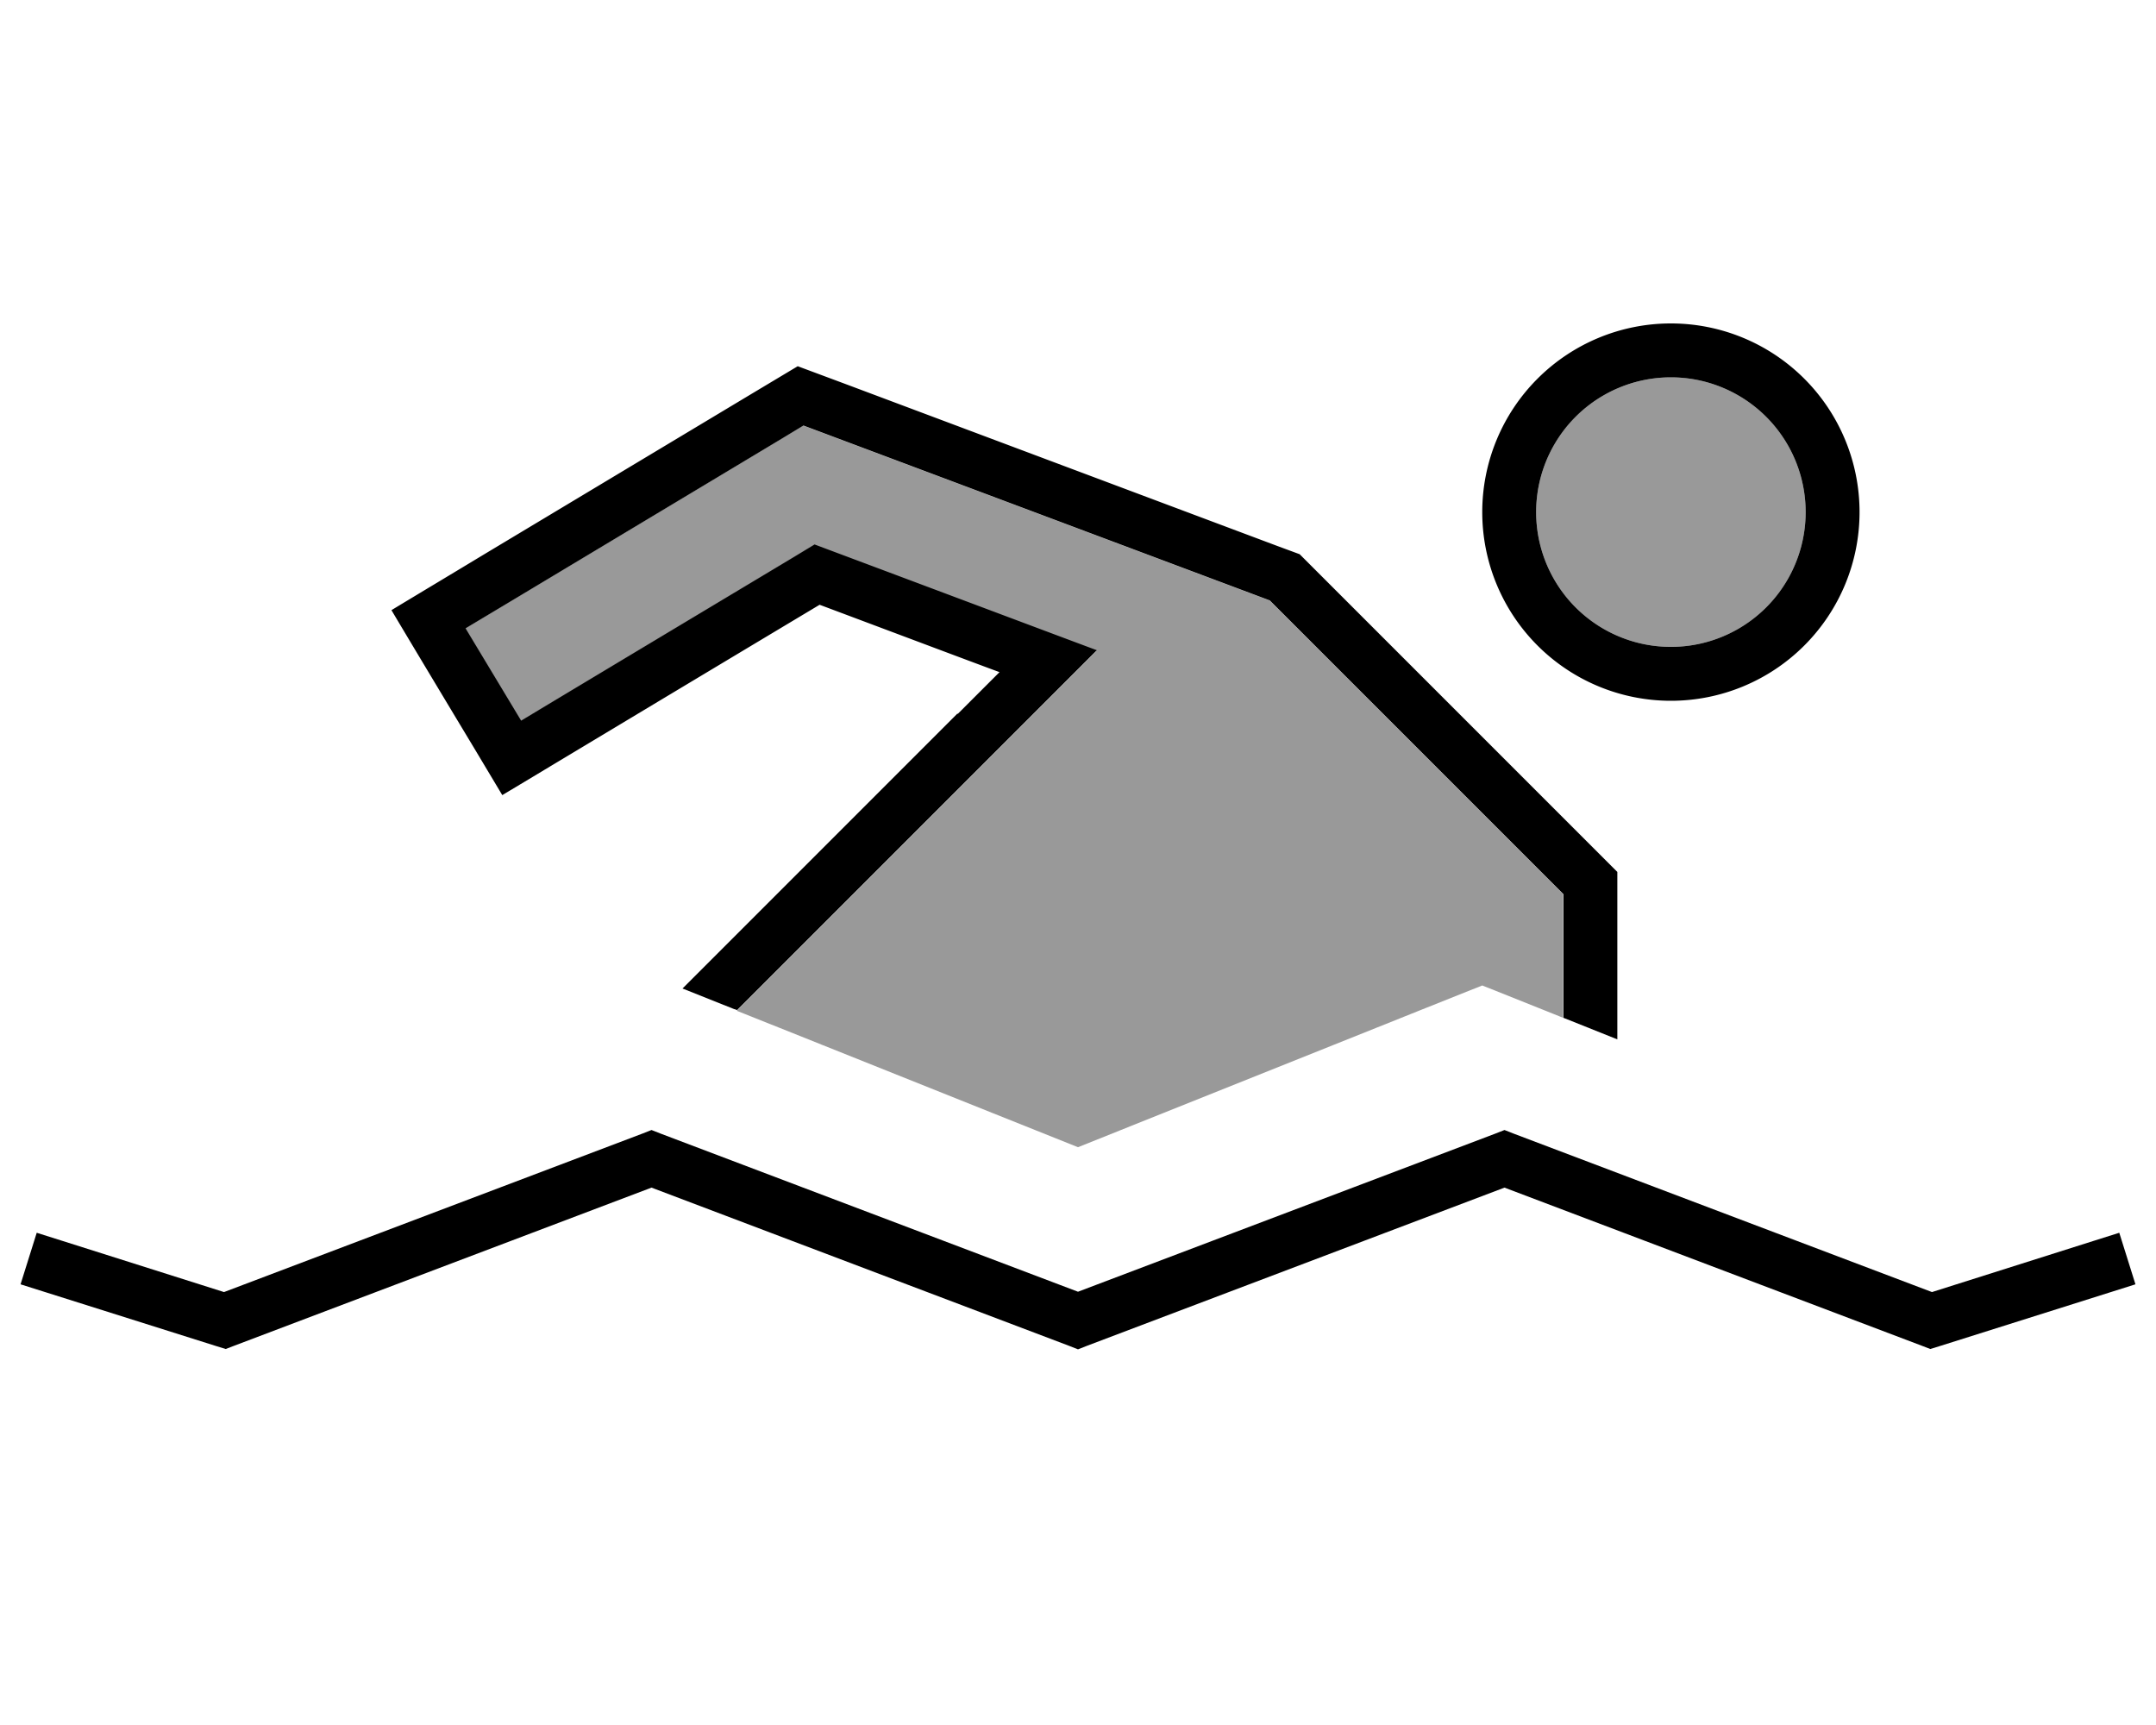 <svg fill="currentColor" xmlns="http://www.w3.org/2000/svg" viewBox="0 0 640 512"><!--! Font Awesome Pro 7.1.0 by @fontawesome - https://fontawesome.com License - https://fontawesome.com/license (Commercial License) Copyright 2025 Fonticons, Inc. --><path opacity=".4" fill="currentColor" d="M138.1 186.5l13.7-8.2 80-48 6.6-4 7.2 2.7 128 48 3.2 1.2 2.5 2.5 80 80 4.7 4.7 0 36.7c-2.2-.9-10.2-4.1-24-9.6l-17.8 7.1-102.2 40.9c-33.8-13.5-67.5-27-101.3-40.5l89.2-89.2 17.6-17.6c-10.5-3.9-36-13.5-76.6-28.7l-7.2-2.7-6.6 4c-53.4 32-80.2 48.1-80.5 48.3l-16.5-27.4zM536 152a40 40 0 1 1 -80 0 40 40 0 1 1 80 0z"/><path fill="currentColor" d="M284.2 211.8l-81.6 81.6 15.3 6.1 .9 .3 89.2-89.2 17.6-17.6c-10.5-3.9-36-13.5-76.6-28.7l-7.2-2.7-6.6 4c-53.4 32-80.2 48.1-80.5 48.3l-16.5-27.4 13.7-8.2 80-48 6.6-4 7.2 2.7 128 48 3.2 1.2 2.5 2.5 80 80 4.7 4.7 0 36.7 16 6.4 0-49.7-9.4-9.4-80-80-4.9-4.9-6.5-2.4-128-48-14.5-5.4-13.2 7.9-80 48c-9.1 5.5-18.3 11-27.4 16.5 4.1 6.9 12.3 20.6 24.7 41.2l8.2 13.7c11.7-7 43.1-25.9 94.2-56.5 28 10.5 45.8 17.2 53.4 20l-12.4 12.4zM496 112a40 40 0 1 1 0 80 40 40 0 1 1 0-80zm0 96a56 56 0 1 0 0-112 56 56 0 1 0 0 112zM196.2 336.5l-2.8-1.1-2.8 1.1-124.1 47-48-15.2-7.6-2.4-4.8 15.3 7.6 2.4 50.7 16 2.6 .8 2.6-1 123.8-46.9 123.8 46.9 2.8 1.1 2.8-1.1 123.8-46.9 123.8 46.9 2.6 1 2.6-.8 50.7-16 7.6-2.4-4.8-15.3-7.6 2.4-48 15.2-124.1-47-2.8-1.1-2.8 1.1-123.8 46.9-123.8-46.9z"/></svg>